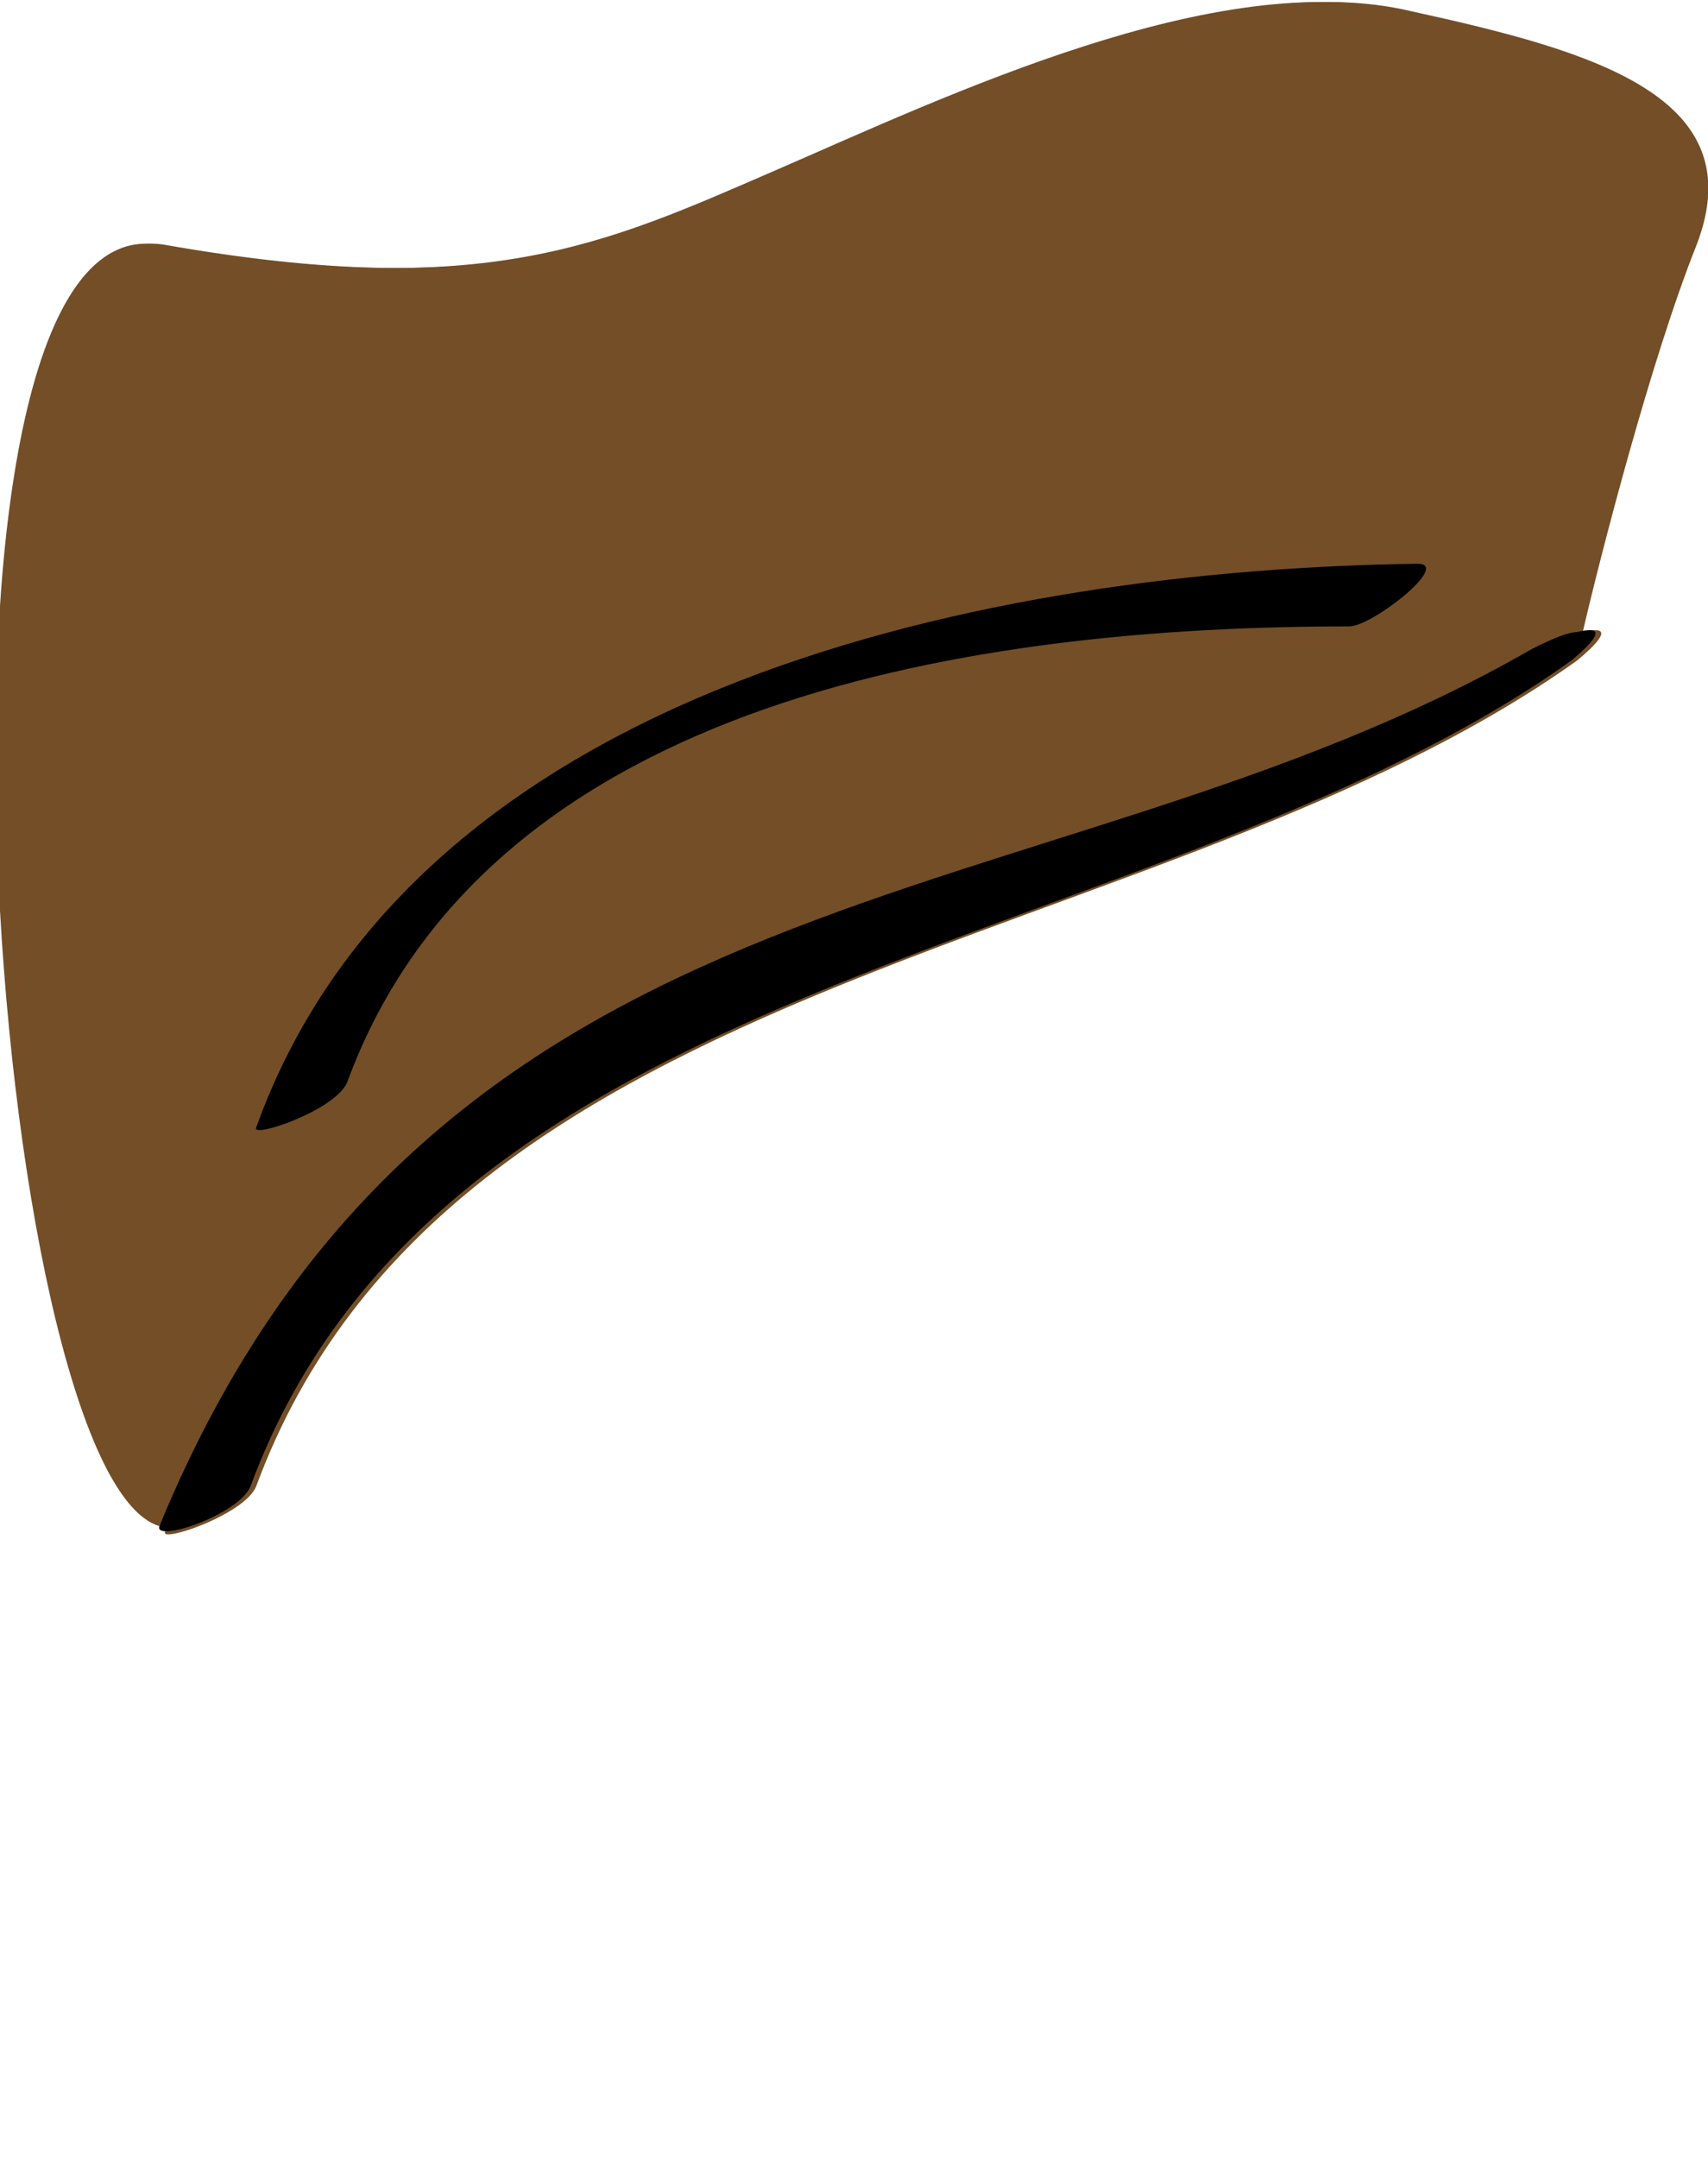 <?xml version="1.0" encoding="utf-8"?>
<!-- Generator: Adobe Illustrator 18.1.1, SVG Export Plug-In . SVG Version: 6.00 Build 0)  -->
<svg version="1.1" xmlns="http://www.w3.org/2000/svg" xmlns:xlink="http://www.w3.org/1999/xlink" x="0px" y="0px"
	 viewBox="1375.3 1885.1 30 37.9" enable-background="new 1375.3 1885.1 30 37.9" xml:space="preserve">
<g id="additional_reference">
</g>
<g id="ch07-09-1">
</g>
<g id="ch04-05-1">
</g>
<g id="ch04-11-2">
</g>
<g id="ch04-06-1">
	<g id="older_version">
		<g id="head_3_" display="none">
			<g id="hair_3_">
			</g>
		</g>
		<g id="hands" display="none">
		</g>
		<g id="head_4_" display="none">
		</g>
		<g id="new_path" display="none">
		</g>
		<g id="handback" display="none">
		</g>
		<g id="handFront">
		</g>
		<g id="Layer_21" display="none">
		</g>
	</g>
	<g id="path_copy-with_stroke">
		<g id="handBack_copy">
		</g>
		<g id="head_copy">
		</g>
		<g id="neck_copy">
		</g>
		<g id="sleeve_copy">
		</g>
		<g id="handFront_copy">
		</g>
		<g id="skirt_copy">
		</g>
		<g id="torso_copy">
		</g>
	</g>
	<g id="comp_layer">
		<g id="skirt_copy_3">
			<g id="skirt_copy_3_2_">
			</g>
			<g id="skirt_copy_3_1_">
			</g>
		</g>
		<g id="torso_copy_2">
		</g>
		<g id="sleeve_copy_2">
		</g>
		<g id="neck_5_">
		</g>
		<g id="head_copy_2">
			<g id="head-silo_copy">
			</g>
		</g>
		<g id="head_copy_3">
			<g id="head-silo_copy_2">
			</g>
		</g>
		<g id="handFront_copy_2">
		</g>
		<g id="handBack_copy_2">
		</g>
	</g>
	<g id="skirt_5_">
		<g id="skirt_4_">
		</g>
		<g id="skirt_copy_2">
		</g>
	</g>
	<g id="torso_copy_3">
	</g>
	<g id="sleeve">
	</g>
	<g id="neck_6_">
	</g>
	<g id="handBack">
	</g>
	<g id="handFront_1_">
	</g>
</g>
<g id="ch04-03-2">
	<g>
	</g>
	<g id="assets_2_">
		<g id="torso_x5F_34down_2_">
			<g id="XMLID_19_">
				<g>
				</g>
			</g>
		</g>
	</g>
	<path fill="#734E27" d="M1400.1,1885.3c-3.3-0.8-8.1,1.5-11.1,2.8s-5.1,2.3-10.8,1.3c-4.6-0.8-3,21.6,0,22.5c0,0,0,0.1,0,0.1
		c-0.1,0.2,1.4-0.3,1.6-0.8c3.4-9.2,15.9-9.3,23.2-14.5c0,0,0,0,0,0c0.6-0.5,0.5-0.6,0.1-0.5c0.3-1.3,1.2-4.8,2-6.8
		C1406.1,1886.8,1403.3,1886,1400.1,1885.3z"/>
	<g id="eye_x5F_34down_x5F_far_2_">
		<g>
			<path fill="#734E27" d="M1400,1885.3c-3.3-0.8-8.1,1.5-11.1,2.8s-5.1,2.3-10.8,1.3c-4.6-0.8-3,21.6,0,22.5
				c4.9-11.9,15.6-10.4,24.1-15.4c0.3-0.1,0.6-0.3,0.8-0.3c0.3-1.3,1.2-4.8,2-6.8C1406,1886.8,1403.3,1886,1400,1885.3z
				 M1398.9,1896.1c-6.3,0.1-15.1,1.3-17.6,8c-0.2,0.5-1.7,1-1.6,0.8c2.9-7.9,13-9.9,20.4-10
				C1400.7,1895,1399.4,1896.1,1398.9,1896.1z"/>
			<path d="M1379.8,1904.9c-0.1,0.2,1.4-0.3,1.6-0.8c2.5-6.8,11.2-8,17.6-8c0.4,0,1.8-1.1,1.2-1.1
				C1392.8,1895.1,1382.6,1897.1,1379.8,1904.9z"/>
			<path d="M1378.1,1911.9C1378.1,1911.9,1378.1,1911.9,1378.1,1911.9c-0.1,0.3,1.4-0.2,1.6-0.7c3.4-9.2,15.9-9.3,23.2-14.5
				c0,0,0,0,0,0c0.6-0.5,0.5-0.6,0.1-0.5c-0.2,0-0.6,0.2-0.8,0.3C1393.7,1901.4,1383,1900,1378.1,1911.9z"/>
		</g>
	</g>
</g>
<g id="ch04-02-2_safe_copy" display="none">
	<g id="mainComp_x5F_paths-back-up_copy">
		<g id="eye_x5F_close_x5F_comp_copy_2_1_" display="inline">
		</g>
		<g id="eye_x5F_far_x5F_comp_copy_2_1_" display="inline">
		</g>
	</g>
	<g id="mainComp_copy" display="inline">
		<g id="eye_x5F_close_x5F_comp_copy_2">
		</g>
		<g id="eye_x5F_far_x5F_comp_copy_2">
		</g>
	</g>
	<g id="eye_x5F_close_copy" display="inline">
	</g>
	<g id="eye_x5F_far_copy" display="inline">
	</g>
	<g id="pupil_copy" display="inline">
	</g>
</g>
<g id="ch04-02-1">
	<g id="mainComp_x5F_paths-back-up" display="none">
		<g id="eye_x5F_close_x5F_comp_copy" display="inline">
		</g>
		<g id="eye_x5F_far_x5F_comp_copy" display="inline">
		</g>
	</g>
	<g id="mainComp">
		<g id="eye_x5F_close_x5F_comp">
		</g>
		<g id="eye_x5F_far_x5F_comp">
		</g>
	</g>
	<g id="eye_x5F_close_copy_2">
	</g>
	<g id="eye_x5F_close">
	</g>
	<g id="eye_x5F_far_copy_2">
	</g>
	<g id="eye_x5F_far">
	</g>
	<g id="pupil_copy_2">
	</g>
	<g id="pupil_4_">
	</g>
</g>
<g id="ch05-07-1">
	<g id="main_x5F_comp_1_">
		<g id="hand_washing_copy">
		</g>
	</g>
	<g id="assets">
	</g>
	<g id="hand_washing">
	</g>
</g>
</svg>

